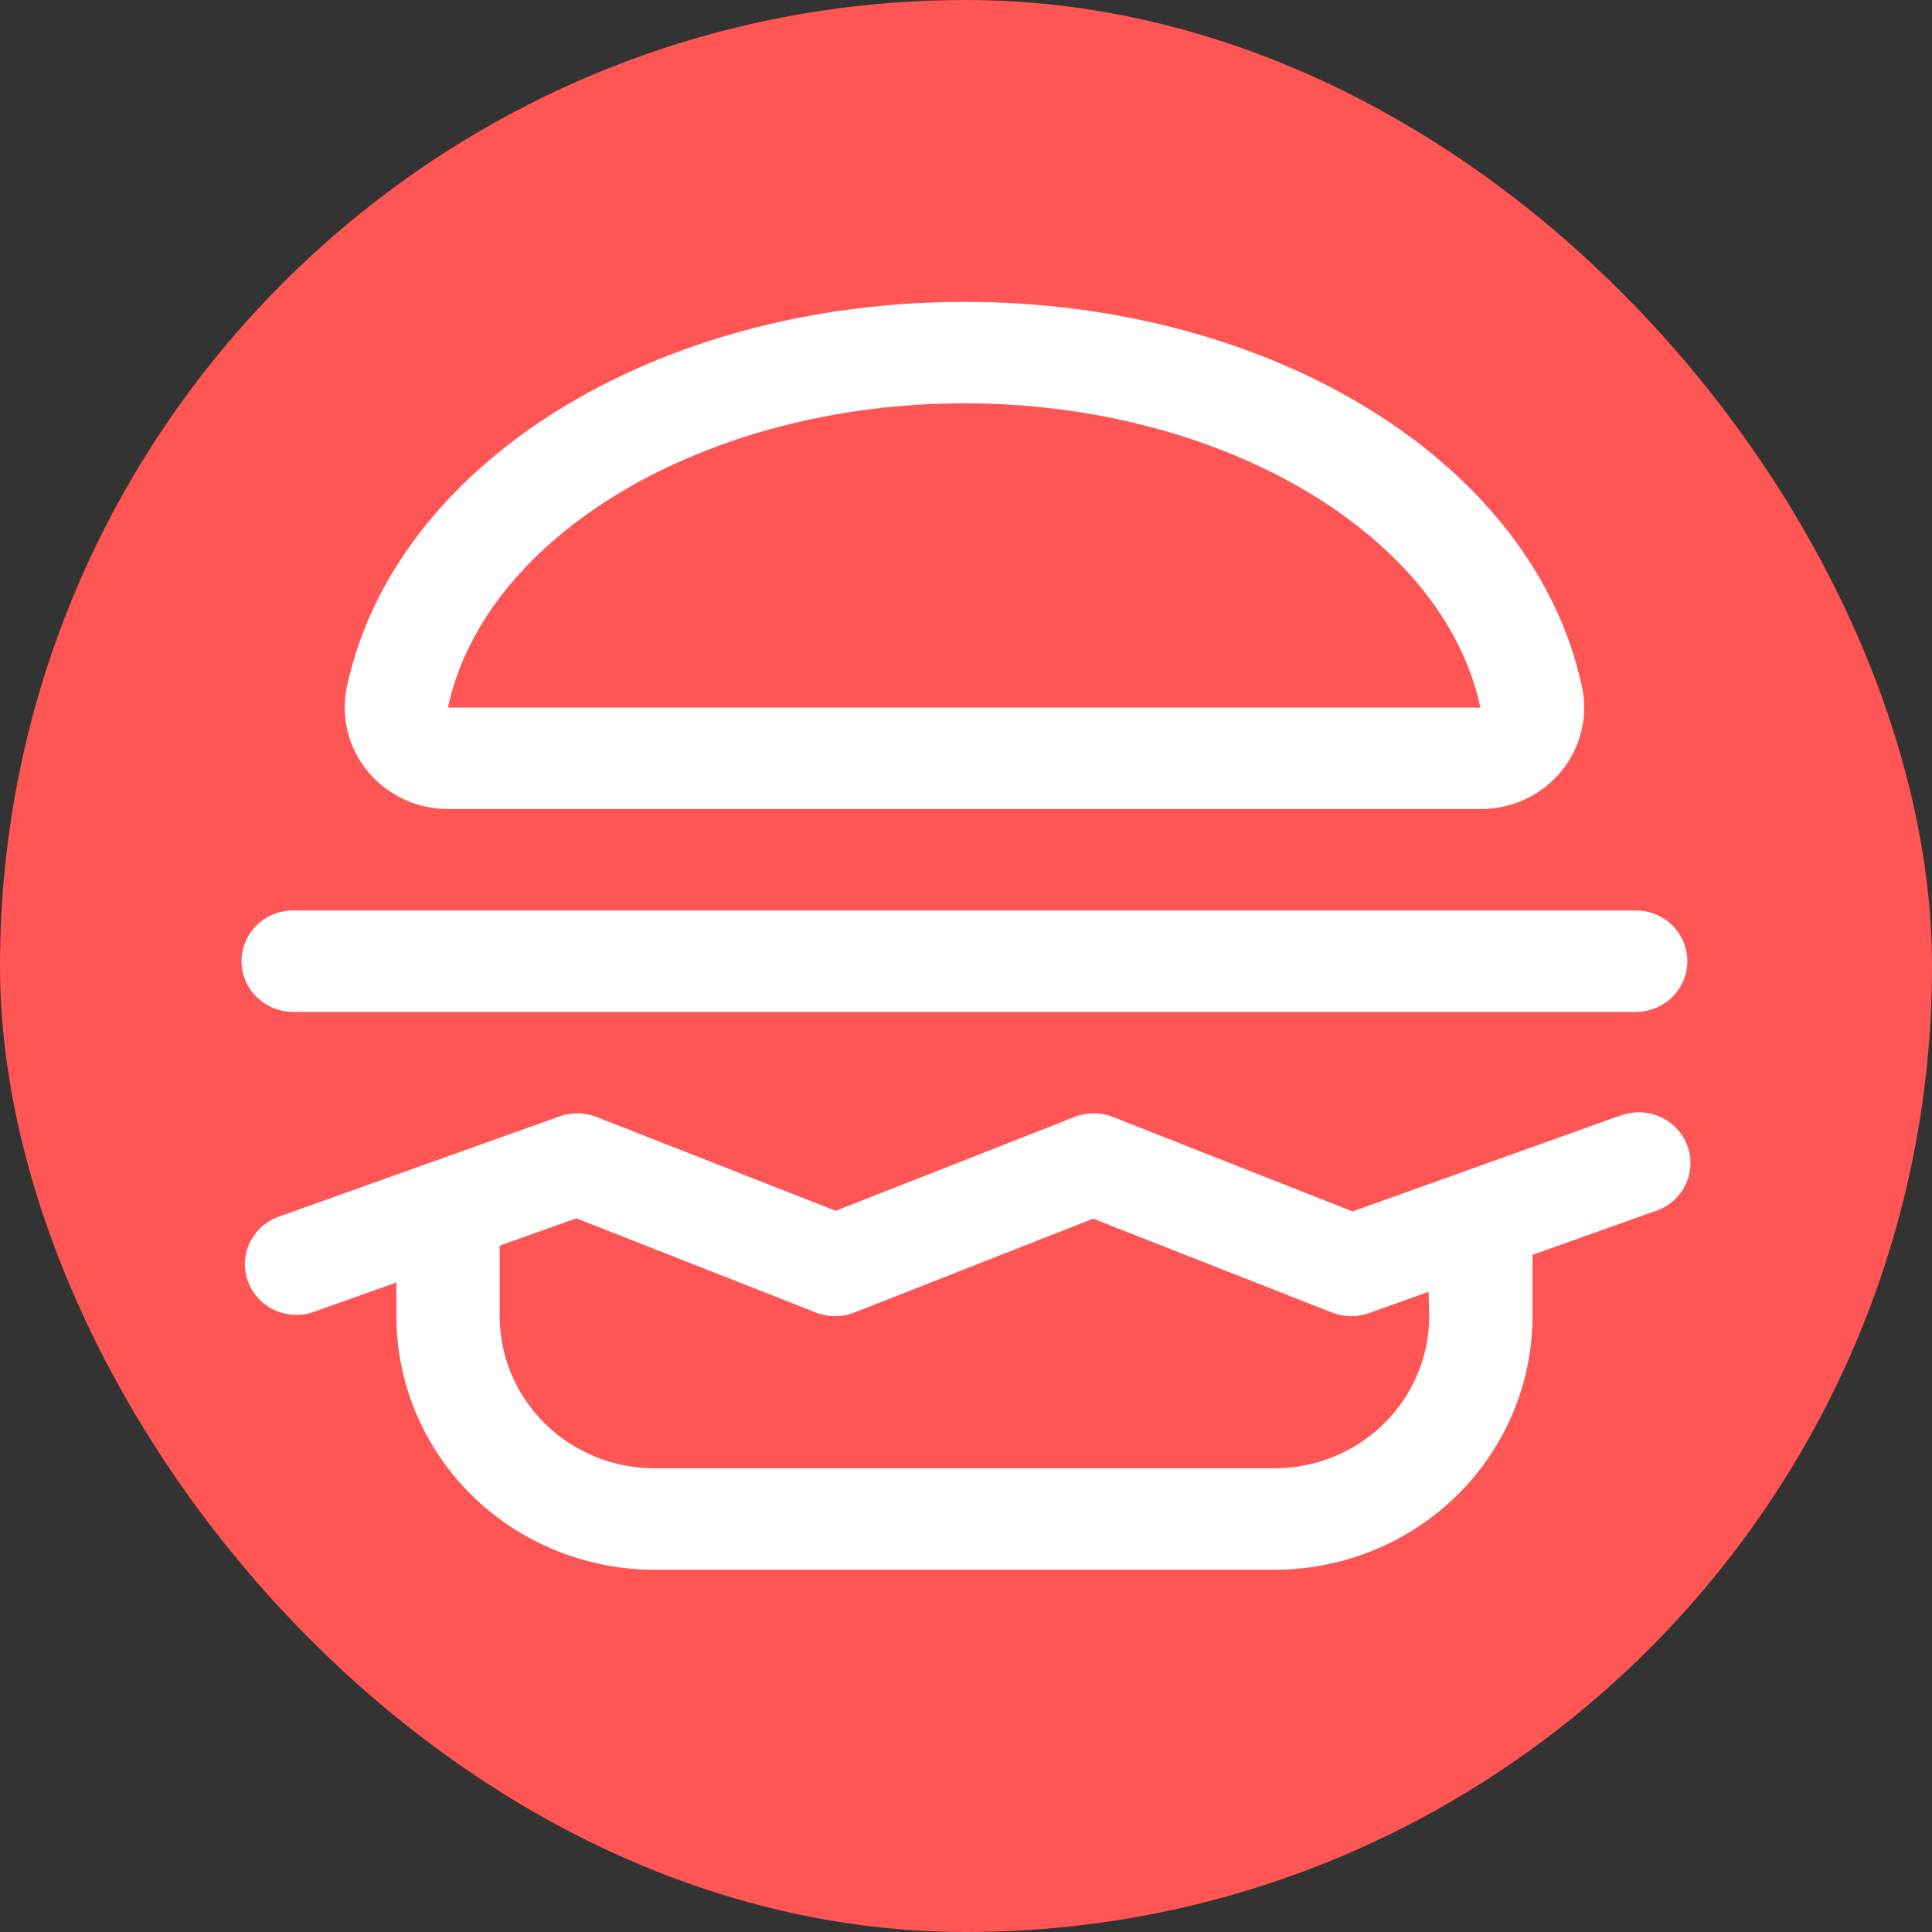 <svg width="32" height="32" viewBox="0 0 32 32" fill="none" xmlns="http://www.w3.org/2000/svg">
<rect x="0" y="0" width="32" height="32" fill="#333333" stroke="none"/>
<rect width="32" height="32" rx="16" fill="#FF5555"/>
<path d="M7.429 13.4H24.52C24.776 13.401 25.029 13.346 25.26 13.239C25.492 13.131 25.696 12.974 25.857 12.778C26.018 12.583 26.133 12.355 26.192 12.11C26.252 11.866 26.254 11.611 26.2 11.365C25.406 7.678 21.106 5 15.974 5C10.842 5 6.542 7.678 5.748 11.365C5.694 11.611 5.697 11.866 5.756 12.11C5.816 12.355 5.93 12.583 6.092 12.778C6.253 12.974 6.457 13.131 6.688 13.239C6.92 13.346 7.173 13.401 7.429 13.4ZM15.974 6.68C20.231 6.68 23.908 8.844 24.52 11.72H7.429L7.421 11.713C8.04 8.844 11.717 6.68 15.974 6.68ZM26.8 18.49L22.403 20.065L18.433 18.5C18.229 18.42 18.002 18.42 17.798 18.5L13.842 20.055L9.88 18.5C9.685 18.423 9.468 18.42 9.271 18.49L4.567 20.17C4.368 20.256 4.21 20.413 4.125 20.61C4.039 20.806 4.033 21.027 4.108 21.227C4.182 21.427 4.331 21.593 4.525 21.689C4.719 21.785 4.943 21.805 5.151 21.745L6.566 21.242V21.8C6.566 22.914 7.016 23.982 7.818 24.77C8.62 25.558 9.708 26 10.842 26H21.106C22.24 26 23.328 25.558 24.13 24.77C24.932 23.982 25.383 22.914 25.383 21.8V20.785L27.385 20.07C27.497 20.037 27.602 19.983 27.692 19.909C27.782 19.836 27.855 19.745 27.908 19.642C27.961 19.54 27.992 19.428 27.998 19.313C28.005 19.198 27.988 19.084 27.948 18.976C27.908 18.868 27.846 18.769 27.765 18.686C27.685 18.602 27.588 18.536 27.48 18.491C27.373 18.446 27.257 18.423 27.14 18.423C27.023 18.424 26.907 18.448 26.8 18.495V18.49ZM23.672 21.8C23.672 22.468 23.401 23.109 22.92 23.582C22.439 24.055 21.787 24.32 21.106 24.32H10.842C10.162 24.32 9.509 24.055 9.028 23.582C8.547 23.109 8.276 22.468 8.276 21.8V20.632L9.546 20.179L13.515 21.74C13.719 21.82 13.946 21.82 14.15 21.74L18.106 20.185L22.062 21.74C22.257 21.817 22.474 21.82 22.671 21.75L23.662 21.396L23.672 21.8ZM4 15.92C4 15.697 4.09 15.484 4.251 15.326C4.411 15.168 4.628 15.08 4.855 15.08H27.093C27.32 15.08 27.538 15.168 27.698 15.326C27.858 15.484 27.948 15.697 27.948 15.92C27.948 16.143 27.858 16.356 27.698 16.514C27.538 16.672 27.32 16.76 27.093 16.76H4.855C4.628 16.76 4.411 16.672 4.251 16.514C4.09 16.356 4 16.143 4 15.92Z" fill="white"/>
</svg>
